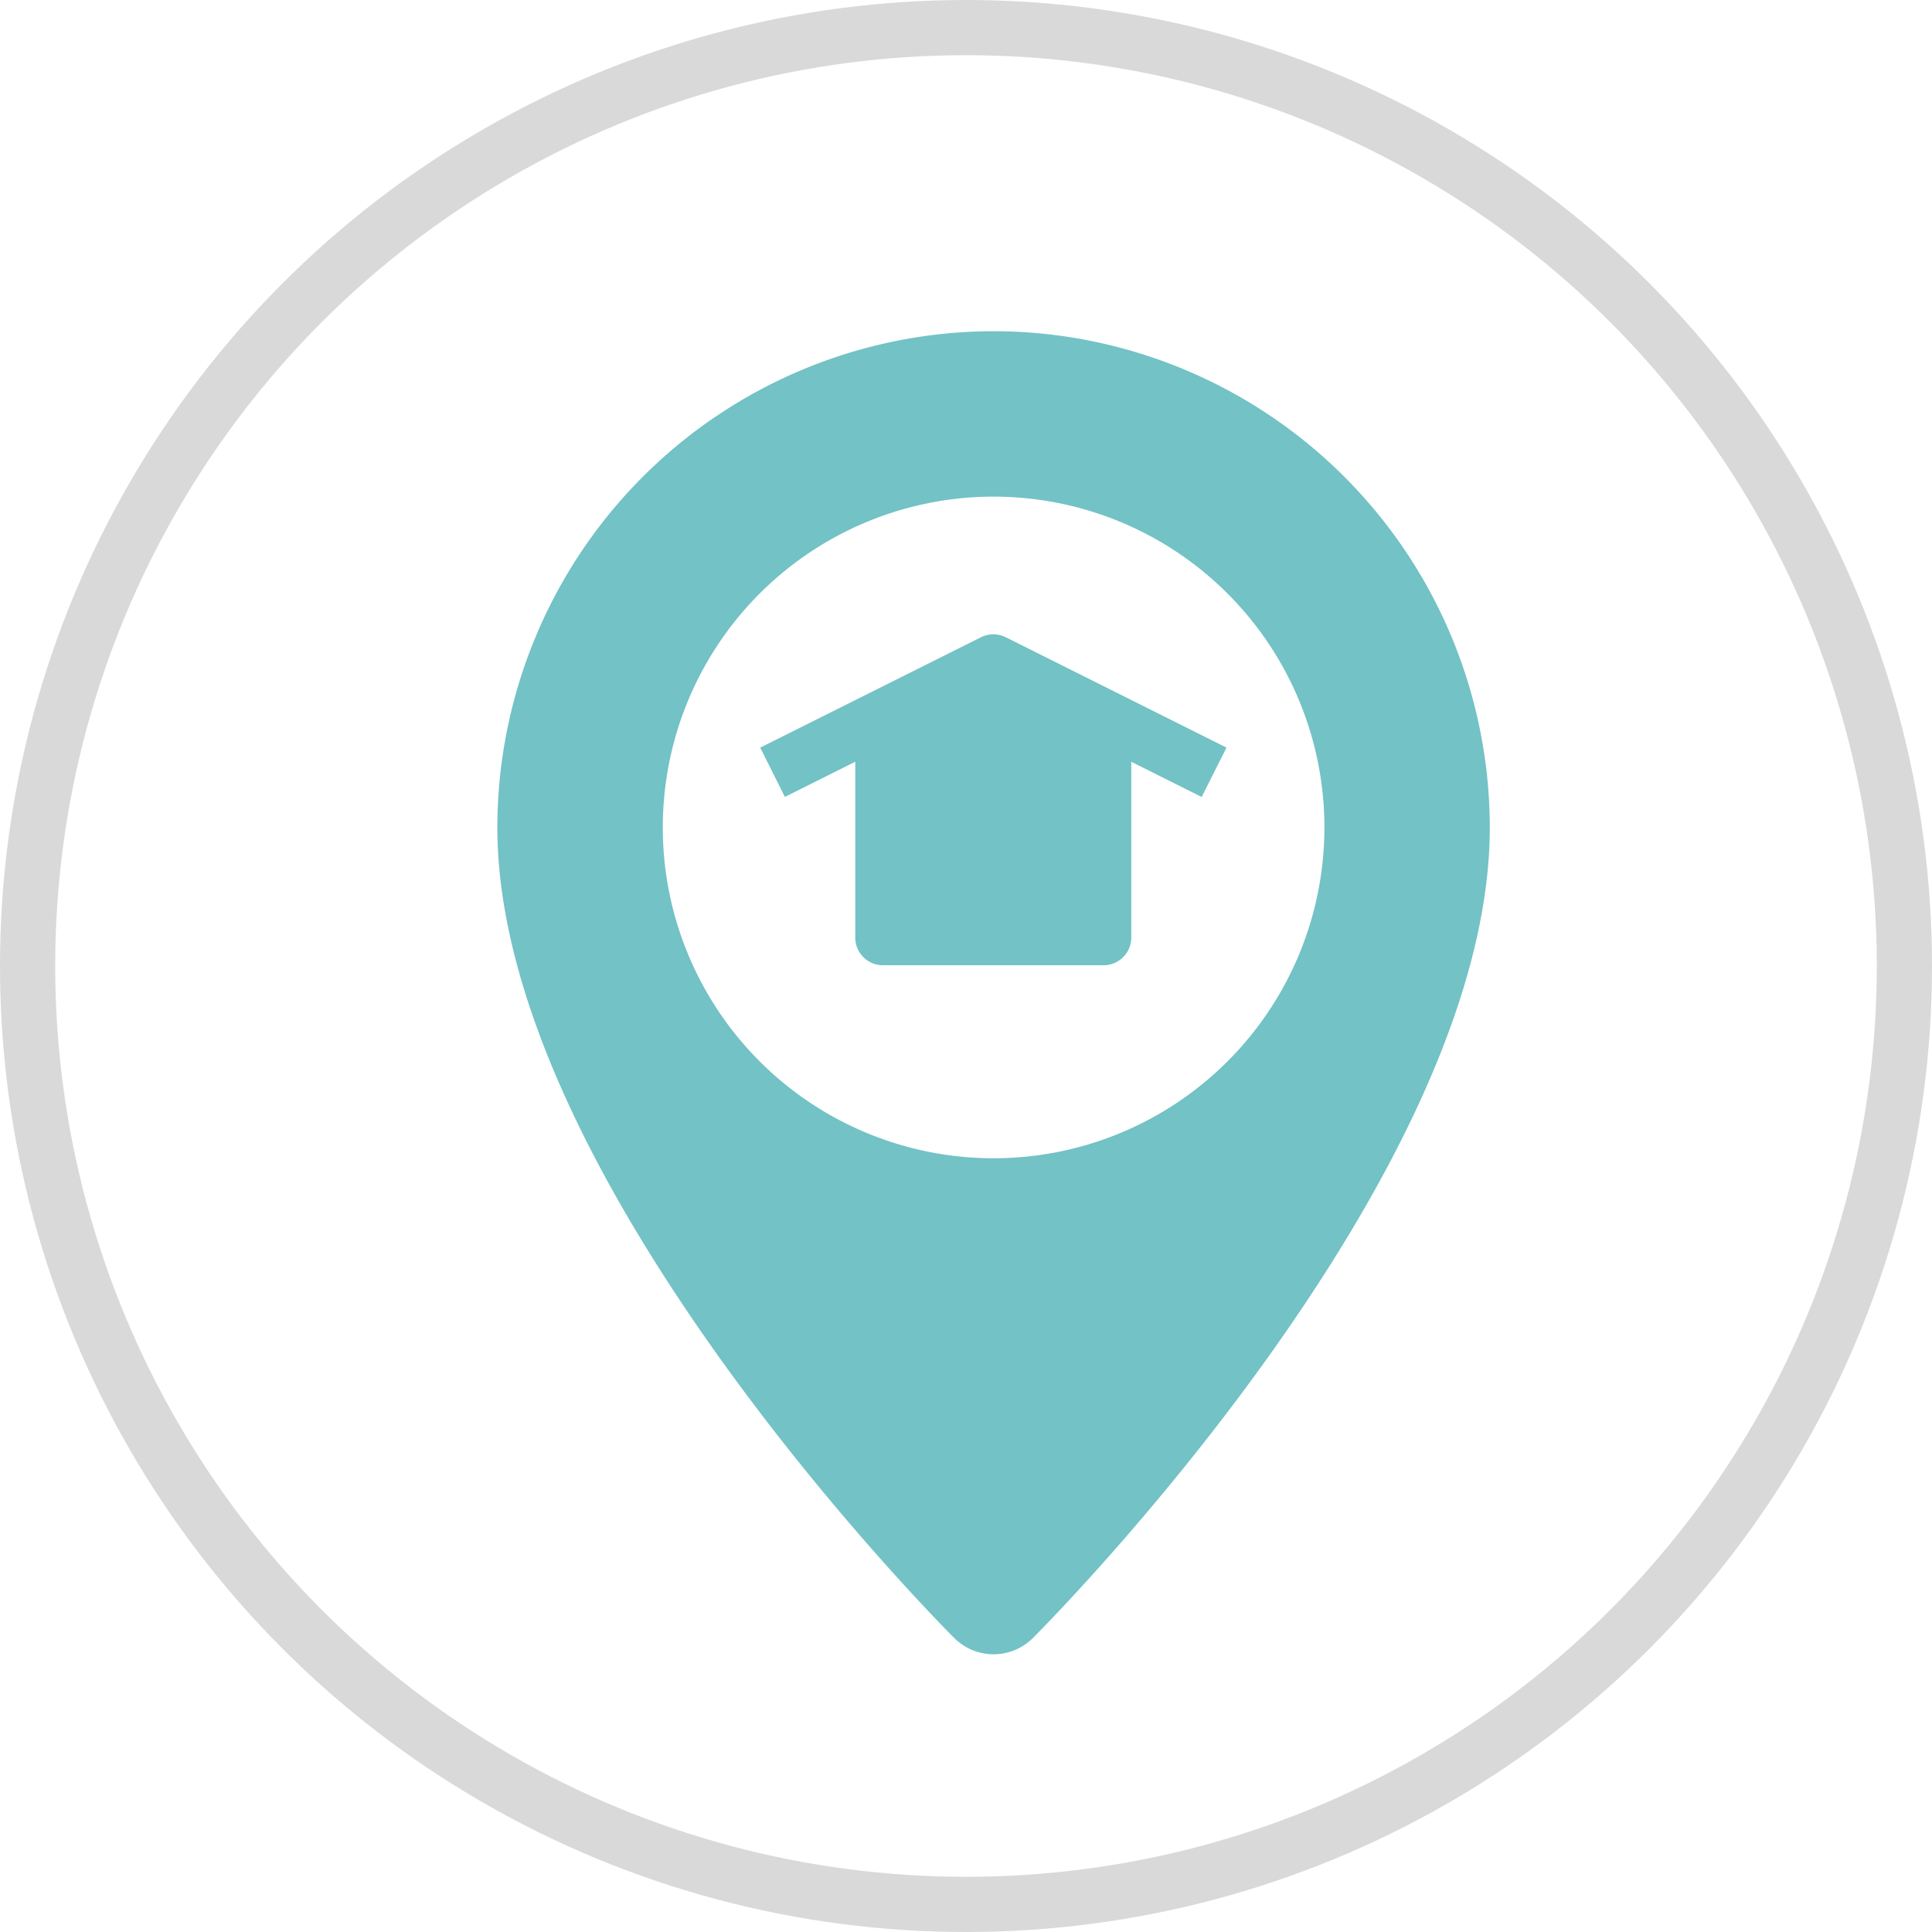 <svg xmlns="http://www.w3.org/2000/svg" width="35" height="35" viewBox="0 0 35 35">
    <defs>
        <style>
            .cls-2{fill:#72c2c6}
        </style>
    </defs>
    <g id="Group_5269" transform="translate(-272 -563)">
        <g id="Group_5267" transform="translate(6 75)">
            <g id="Ellipse_397" fill="none" stroke="#d9d9d9" transform="translate(266 488)">
                <circle cx="17.5" cy="17.5" r="17.5" stroke="none"/>
                <circle cx="17.5" cy="17.5" r="17"/>
            </g>
        </g>
        <g id="house_1_" transform="translate(257.01 569)">
            <path id="Path_10796" d="M32.99 0A9 9 0 0 0 24 8.99c0 6.334 7.945 14.352 8.283 14.69a1.009 1.009 0 0 0 1.413 0c.338-.338 8.283-8.356 8.283-14.69A9 9 0 0 0 32.99 0zm0 14.983a5.993 5.993 0 1 1 5.993-5.993 5.993 5.993 0 0 1-5.993 5.993z" class="cls-2"/>
            <path id="Path_10797" d="M70.649 46.05l-4-2a.5.5 0 0 0-.447 0l-4 2 .447.893 1.275-.638v3.187a.5.5 0 0 0 .5.5h4a.5.5 0 0 0 .5-.5v-3.186l1.275.638z" class="cls-2" transform="translate(-33.44 -38.506)"/>
        </g>
    </g>
</svg>
